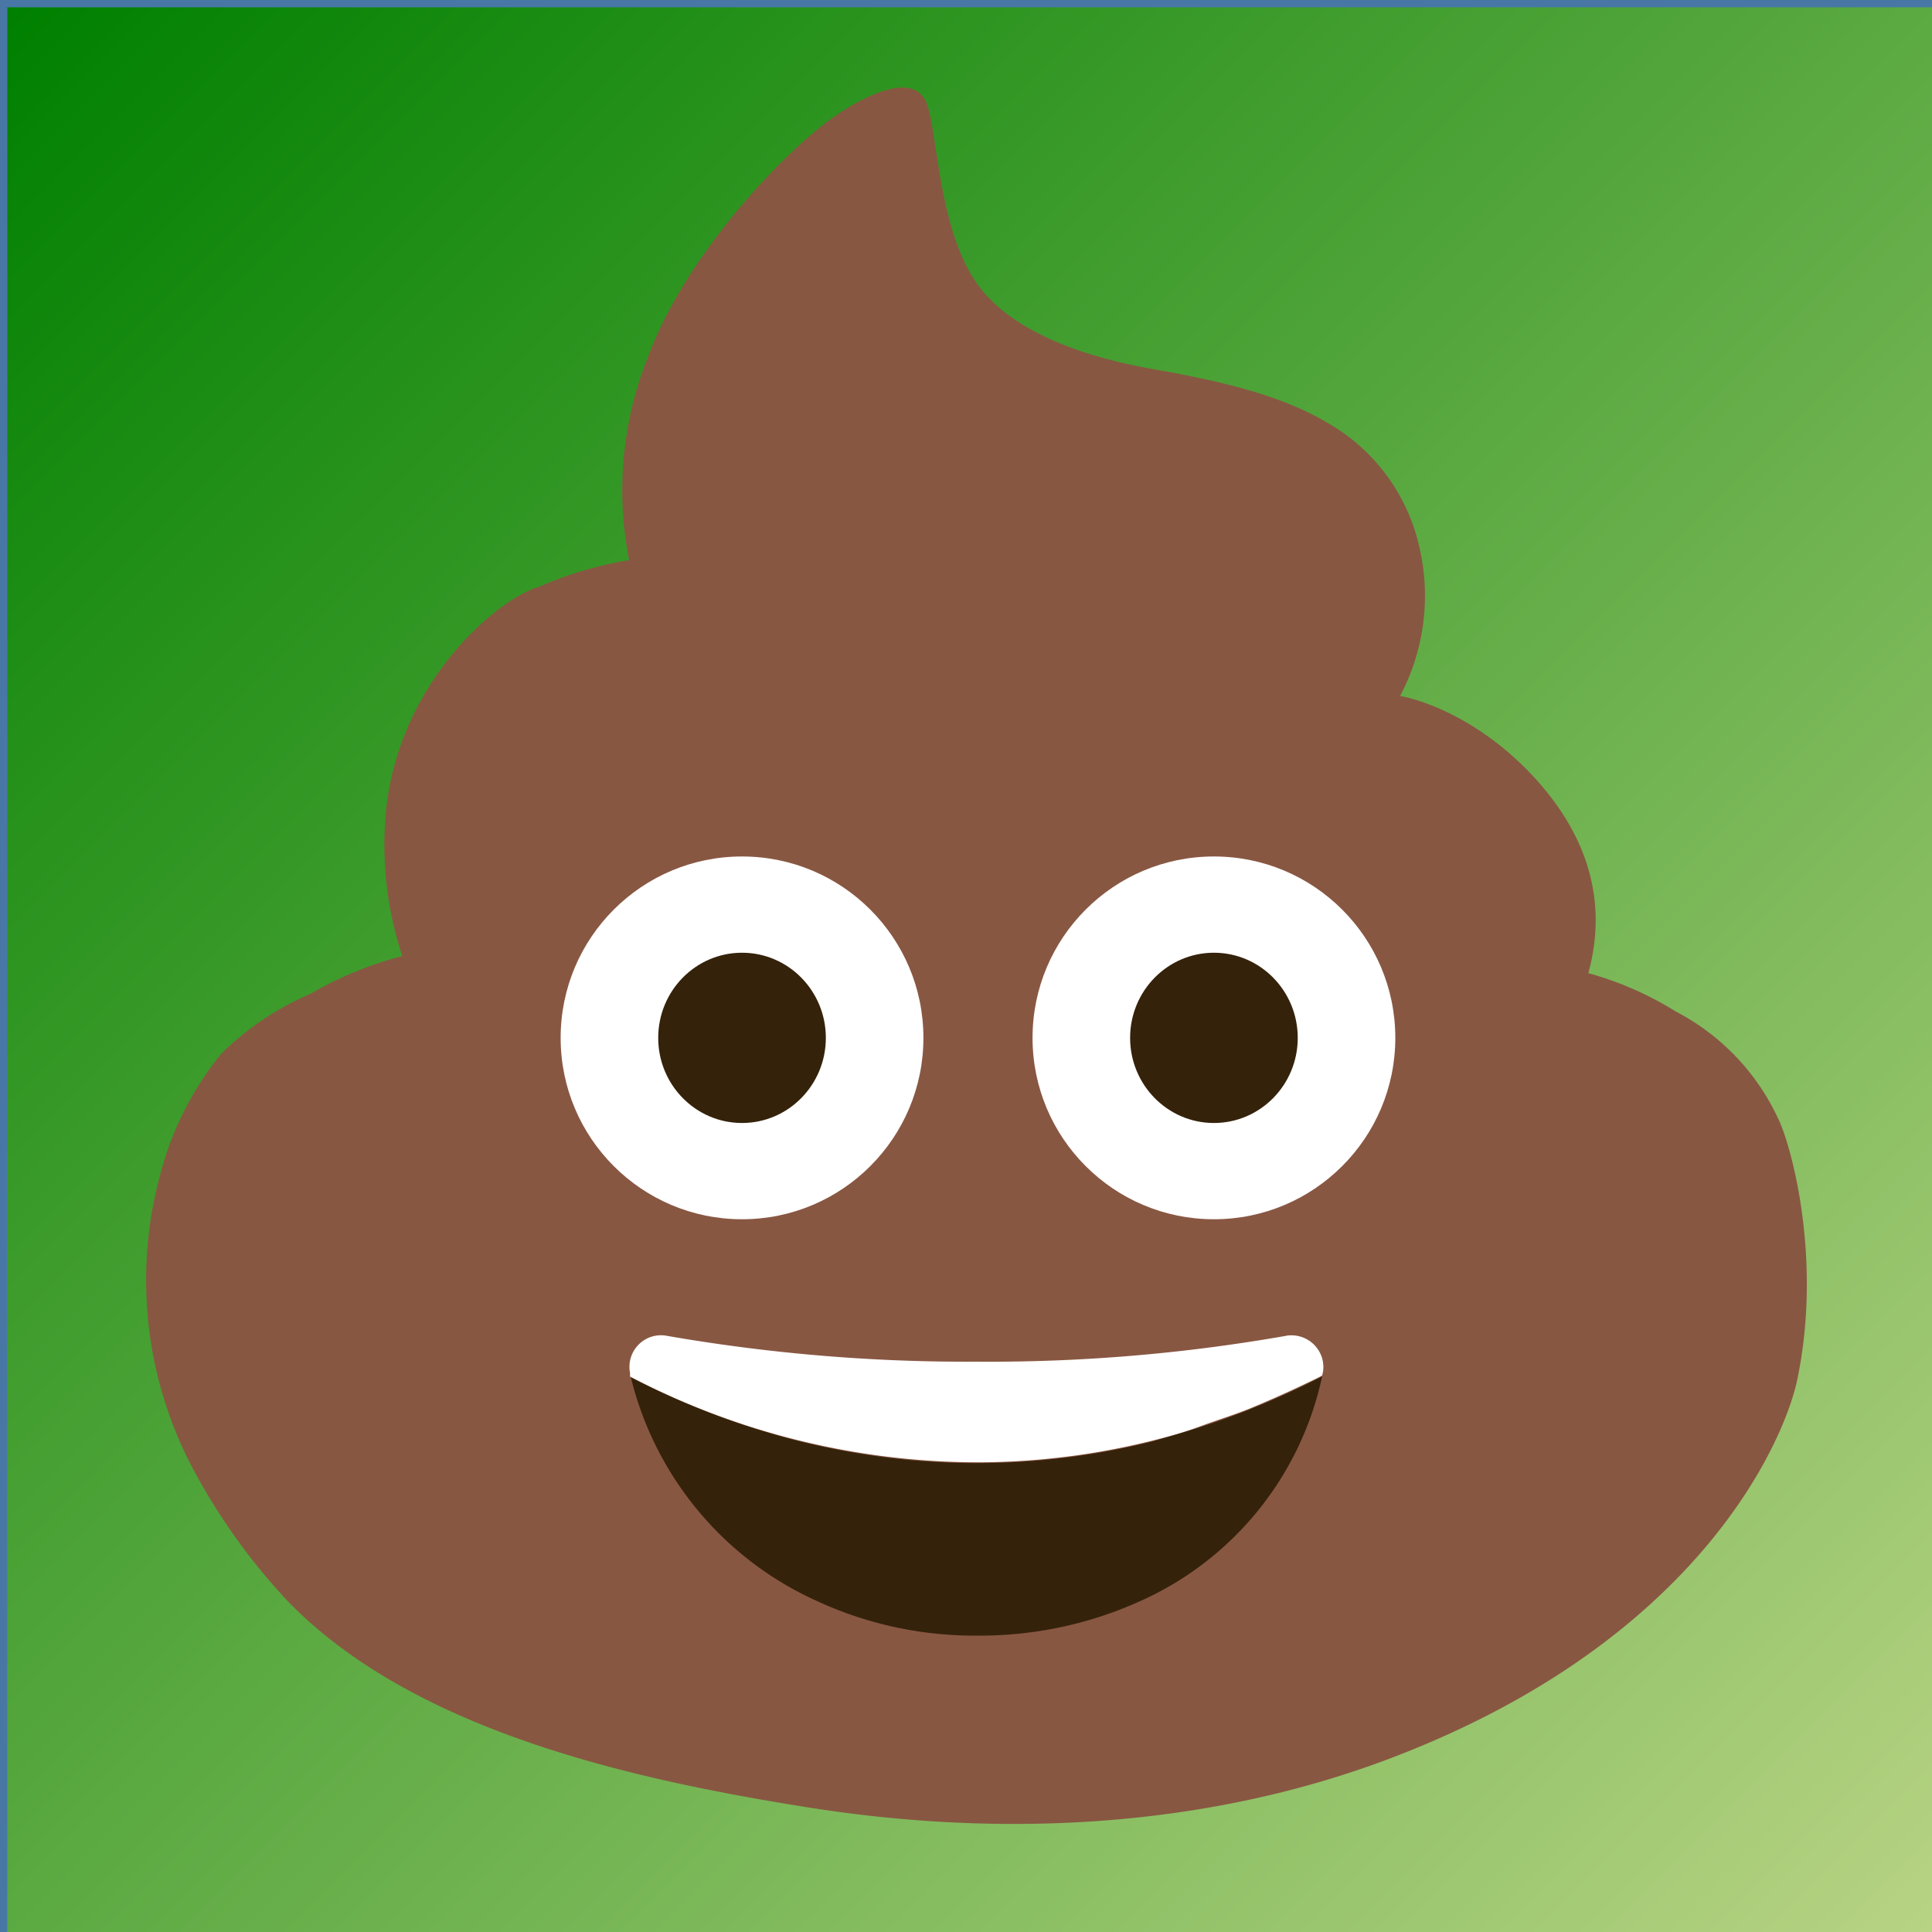 <?xml version="1.0" encoding="UTF-8" standalone="no"?>
<!-- Created with Inkscape (http://www.inkscape.org/) -->

<svg
   width="35mm"
   height="35mm"
   viewBox="0 0 35 35"
   version="1.1"
   id="svg5"
   xml:space="preserve"
   sodipodi:docname="POOPY.svg"
   inkscape:version="1.2.2 (b0a8486, 2022-12-01)"
   xmlns:inkscape="http://www.inkscape.org/namespaces/inkscape"
   xmlns:sodipodi="http://sodipodi.sourceforge.net/DTD/sodipodi-0.dtd"
   xmlns:xlink="http://www.w3.org/1999/xlink"
   xmlns="http://www.w3.org/2000/svg"
   xmlns:svg="http://www.w3.org/2000/svg"><rect x="0" y="0" width="35" height="35" fill="#333333" stroke="none"/><sodipodi:namedview
     id="namedview7"
     pagecolor="#ffffff"
     bordercolor="#666666"
     borderopacity="1.0"
     inkscape:showpageshadow="2"
     inkscape:pageopacity="0.0"
     inkscape:pagecheckerboard="0"
     inkscape:deskcolor="#d1d1d1"
     inkscape:document-units="mm"
     showgrid="false"
     inkscape:zoom="1.7840476"
     inkscape:cx="66.982517"
     inkscape:cy="68.664086"
     inkscape:window-width="1608"
     inkscape:window-height="795"
     inkscape:window-x="0"
     inkscape:window-y="25"
     inkscape:window-maximized="0"
     inkscape:current-layer="svg5" /><defs
     id="defs2"><linearGradient
       inkscape:collect="always"
       id="linearGradient2300"><stop
         style="stop-color:#008000;stop-opacity:1;"
         offset="0"
         id="stop2296" /><stop
         style="stop-color:#b9d485;stop-opacity:1;"
         offset="1"
         id="stop2298" /></linearGradient><linearGradient
       inkscape:collect="always"
       xlink:href="#linearGradient2300"
       id="linearGradient2302"
       x1="-0.132"
       y1="0.593"
       x2="34.984"
       y2="35.742"
       gradientUnits="userSpaceOnUse" /></defs><rect
     style="fill:url(#linearGradient2302);stroke:#4877a6;stroke-width:0.265;fill-opacity:1"
     id="rect417"
     width="35.148"
     height="35.297"
     x="0"
     y="0" /><g
     id="g440"
     transform="translate(-219.243,0.387)"
     sodipodi:insensitive="true"><path
       fill="#885742"
       d="m 251.456,19.878 a 4.152,4.152 0 0 0 -1.852,-1.939 5.987,5.987 0 0 0 -1.587,-0.696 c 0.405,-1.482 -0.169,-2.662 -0.976,-3.543 -1.193,-1.291 -2.434,-1.479 -2.434,-1.479 0.429,-0.812 0.558,-1.749 0.36,-2.646 -0.204,-0.976 -0.815,-1.815 -1.683,-2.307 -0.82,-0.484 -1.831,-0.722 -2.868,-0.918 -0.497,-0.09 -2.596,-0.384 -3.466,-1.588 -0.701,-0.976 -0.722,-2.733 -0.913,-3.26 -0.191,-0.527 -0.894,-0.304 -1.648,0.201 -0.881,0.598 -2.707,2.484 -3.41,4.382 a 6.509,6.509 0 0 0 -0.339,3.675 c -0.566,0.093 -1.119,0.257 -1.643,0.489 -0.042,0 -0.085,0.026 -0.13,0.045 -0.794,0.328 -2.495,1.852 -2.646,4.194 -0.056,0.828 0.05,1.656 0.31,2.445 -0.579,0.151 -1.138,0.378 -1.656,0.68 -0.606,0.259 -1.159,0.63 -1.627,1.093 -0.516,0.638 -0.892,1.376 -1.098,2.17 a 7.301,7.301 0 0 0 0.529,5.231 c 0.476,0.918 1.074,1.765 1.783,2.519 2.262,2.326 6.167,3.204 9.26,3.704 3.754,0.619 7.686,0.402 11.2,-1.058 5.271,-2.175 6.673,-5.673 6.879,-6.66 0.458,-2.183 -0.103,-4.239 -0.344,-4.733 z"
       id="path288"
       style="stroke-width:0.265" /><path
       fill="#35220b"
       d="m 243.138,24.577 c -0.415,0.212 -0.839,0.402 -1.265,0.572 -0.286,0.114 -0.574,0.217 -0.865,0.31 -0.291,0.095 -0.585,0.177 -0.881,0.265 -0.593,0.148 -1.196,0.257 -1.804,0.32 -0.46,0.05 -0.926,0.074 -1.389,0.074 -1.222,0 -2.439,-0.172 -3.617,-0.505 l -0.386,-0.116 a 14.584,14.584 0 0 1 -1.892,-0.751 l -0.368,-0.183 a 6.012,6.012 0 0 0 3.365,4.051 c 0.908,0.421 1.897,0.635 2.897,0.63 1.011,0.008 2.011,-0.198 2.934,-0.611 a 5.786,5.786 0 0 0 3.328,-4.085 z"
       id="path290"
       style="stroke-width:0.265" /><path
       fill="#ffffff"
       d="m 242.54,23.813 c -1.852,0.325 -3.728,0.482 -5.607,0.468 -1.879,0.011 -3.754,-0.146 -5.607,-0.468 a 0.571,0.572 0 0 0 -0.669,0.672 v 0.066 a 13.647,13.647 0 0 0 6.276,1.553 c 0.463,0 0.929,-0.024 1.389,-0.074 0.609,-0.064 1.212,-0.172 1.804,-0.32 0.296,-0.074 0.59,-0.156 0.881,-0.265 0.291,-0.108 0.579,-0.196 0.865,-0.31 0.429,-0.177 0.849,-0.368 1.265,-0.572 l 0.058,-0.032 0.016,-0.071 c 0.045,-0.315 -0.175,-0.606 -0.492,-0.651 a 0.587,0.587 0 0 0 -0.18,0.003 z"
       id="path292"
       style="stroke-width:0.265" /><g
       id="g302"
       transform="matrix(0.265,0,0,0.265,220,0)"><circle
         cx="80.13"
         cy="69.49"
         r="12.4"
         fill="#ffffff"
         id="circle294" /><ellipse
         cx="80.13"
         cy="69.49"
         fill="#35220b"
         rx="5.73"
         ry="5.82"
         id="ellipse296" /><circle
         cx="47.87"
         cy="69.49"
         r="12.4"
         fill="#ffffff"
         id="circle298" /><ellipse
         cx="47.87"
         cy="69.49"
         fill="#35220b"
         rx="5.73"
         ry="5.82"
         id="ellipse300" /></g></g></svg>
